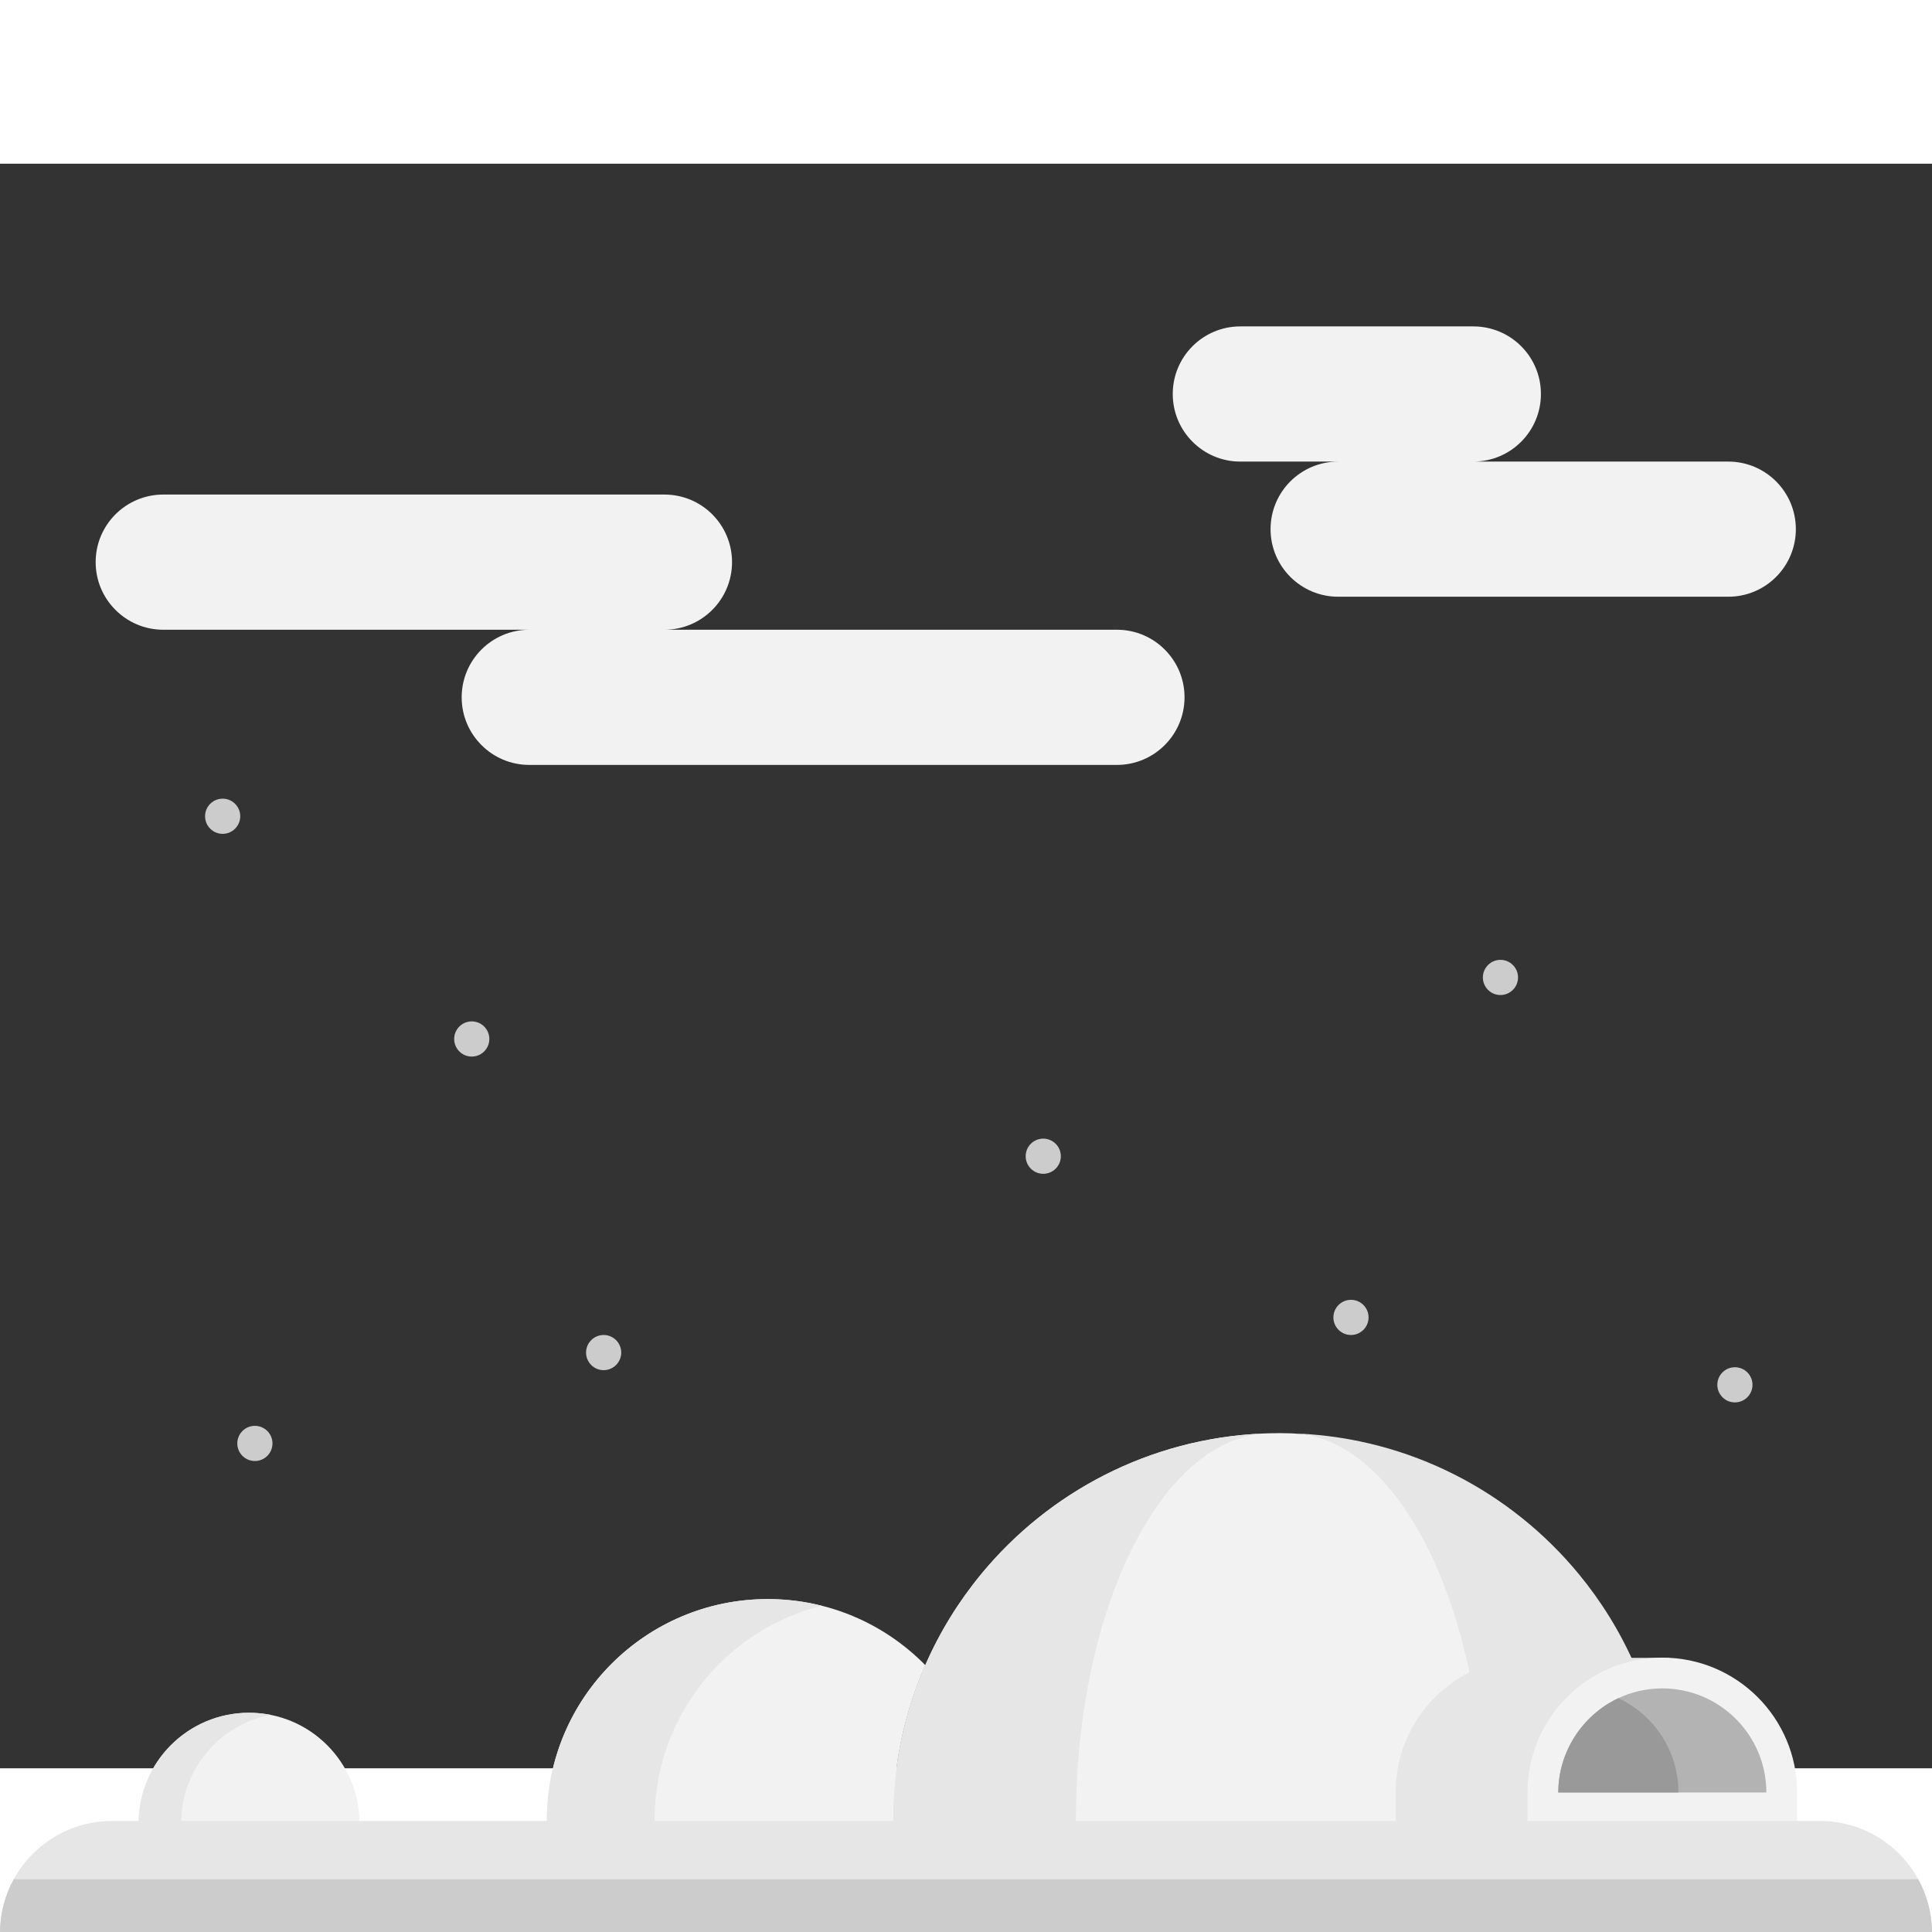<?xml version="1.0" encoding="iso-8859-1"?>
<!-- Generator: Adobe Illustrator 19.0.0, SVG Export Plug-In . SVG Version: 6.00 Build 0)  -->
<svg xmlns="http://www.w3.org/2000/svg" xmlns:xlink="http://www.w3.org/1999/xlink" version="1.1" id="Layer_1" x="0px" y="0px" viewBox="0 0 439.48 365" style="enable-background:new 0 0 439.48 439.48;" xml:space="preserve" width="512" height="512">
<rect x="0" y="0" width="439.48" height="365" fill="#333333" stroke="none"/>
<g>
	<g>
		<path style="fill:#F2F2F2;" d="M353.73,326.894c-16.12-20.12-34.8-38.135-62.59-38.135c-0.41,0-0.83,0-1.24,0.02    c-0.89,0-1.78,0.03-2.66,0.07c-25.75,1.12-48.64,13.31-64,31.93c-5.16,6.25-9.48,13.23-12.76,20.76c-1.31,2.98-2.46,6.05-3.42,9.2    c-2.55,8.22-3.92,16.96-3.92,26.021v0.74h41.6h72.73l17.51-6.73c0-6.88-3.83-5.89,0-11c5.6-7.48,3.1-4.5,13.16-4.5l22.88-15.44    C368.02,333.339,358.15,332.414,353.73,326.894z"/>
		<path style="fill:#E6E6E6;" d="M223.24,320.779c-5.16,6.25-9.48,13.23-12.76,20.76c-1.31,2.98-2.46,6.05-3.42,9.2    c-2.55,8.22-3.92,16.96-3.92,26.021v0.74h41.6v-0.74c0-9.05,0.69-17.78,1.97-26c1.67-10.68,4.33-20.49,7.78-29    c7.77-19.17,19.51-31.771,32.75-32.91C261.49,289.969,238.6,302.159,223.24,320.779z"/>
		<path style="fill:#E6E6E6;" d="M359.105,320.779c5.16,6.25,9.48,13.23,12.76,20.76c1.31,2.98,2.46,6.05,3.42,9.2    c2.55,8.22,3.92,16.96,3.92,26.021v0.74h-41.6v-0.74c0-9.05-0.69-17.78-1.97-26c-1.67-10.68-4.33-20.49-7.78-29    c-7.77-19.17-19.51-31.771-32.75-32.91C320.855,289.969,343.745,302.159,359.105,320.779z"/>
		<path style="fill:#F2F2F2;" d="M81.77,377.499H31.53c0-13.88,11.25-25.13,25.12-25.13C70.53,352.369,81.77,363.619,81.77,377.499z    "/>
		<path style="fill:#E6E6E6;" d="M61.485,352.838c-1.565-0.305-3.18-0.469-4.835-0.469c-13.87,0-25.12,11.25-25.12,25.13h9.667    C41.196,365.273,49.926,355.093,61.485,352.838z"/>
		<path style="fill:#E6E6E6;" d="M379.605,339.894c8.11,8.19,3.375,15.995,3.375,30.605l-35.51,7h-30v-7    c0-6.88,2.26-13.24,6.09-18.35c5.6-7.48,14.52-12.32,24.58-12.32L379.605,339.894z"/>
		<path style="fill:#F2F2F2;" d="M378.14,339.829c16.93,0,30.66,13.73,30.66,30.67v7h-61.33v-7c0-14.61,10.22-26.84,23.9-29.92    C373.55,340.089,375.81,339.829,378.14,339.829z"/>
		<path style="fill:#B3B3B3;" d="M401.8,370.499h-47.33c0-9.26,5.52-17.62,13.66-21.45c1.51-0.71,3.11-1.26,4.78-1.64    c1.71-0.39,3.47-0.58,5.23-0.58C391.19,346.829,401.8,357.449,401.8,370.499z"/>
		<path style="fill:#999999;" d="M381.8,370.499h-27.33c0-9.26,5.52-17.62,13.66-21.45C376.2,352.819,381.8,361.019,381.8,370.499z"/>
		<path style="fill:#F2F2F2;" d="M210.48,341.539c-1.31,2.98-2.46,6.05-3.42,9.2c-2.55,8.22-3.92,16.96-3.92,26.02v0.74H124.4v-0.74    c0-27.75,22.5-50.25,50.25-50.25C188.68,326.509,201.37,332.259,210.48,341.539z"/>
		<path style="fill:#E6E6E6;" d="M186.895,328.021c-3.92-0.982-8.02-1.512-12.245-1.512c-27.75,0-50.25,22.5-50.25,50.25v0.74h24.5    v-0.74C148.9,353.237,165.068,333.494,186.895,328.021z"/>
		<path style="fill:#F2F2F2;" d="M404.01,72.259c2.78,2.78,4.5,6.63,4.5,10.87c0,8.49-6.88,15.37-15.37,15.37H304.4    c-4.24,0-8.09-1.72-10.87-4.5c-2.79-2.78-4.51-6.63-4.51-10.87c0-8.49,6.89-15.37,15.38-15.37h-22.26    c-4.24,0-8.09-1.72-10.87-4.51c-2.78-2.78-4.5-6.62-4.5-10.87c0-8.49,6.88-15.37,15.37-15.37h53c4.25,0,8.1,1.72,10.88,4.5    c2.78,2.78,4.5,6.62,4.5,10.87c0,8.49-6.88,15.38-15.38,15.38h58C397.38,67.759,401.23,69.479,404.01,72.259z"/>
		<path style="fill:#F2F2F2;" d="M264.94,110.509c2.79,2.78,4.51,6.62,4.51,10.87c0,8.49-6.89,15.38-15.38,15.38H120.4    c-4.24,0-8.09-1.72-10.87-4.51c-2.79-2.78-4.51-6.62-4.51-10.87c0-8.49,6.89-15.37,15.38-15.37H37.14    c-4.24,0-8.09-1.72-10.87-4.51c-2.79-2.78-4.51-6.63-4.51-10.87c0-8.49,6.89-15.37,15.38-15.37h114c4.25,0,8.1,1.72,10.88,4.5    c2.78,2.78,4.5,6.63,4.5,10.87c0,8.49-6.88,15.38-15.38,15.38h102.93C258.32,106.009,262.16,107.729,264.94,110.509z"/>
	</g>
	<g>
		<path style="fill:#E6E6E6;" d="M439.48,402.471H0c0-4.43,1.13-8.59,3.12-12.22c1.17-2.14,2.64-4.09,4.35-5.8    c4.61-4.62,10.99-7.47,18.03-7.47h388.48c9.65,0,18.05,5.36,22.38,13.27C438.35,393.881,439.48,398.041,439.48,402.471z"/>
		<path style="fill:#CCCCCC;" d="M439.48,402.471H0c0-4.43,1.13-8.59,3.12-12.22h433.24    C438.35,393.881,439.48,398.041,439.48,402.471z"/>
	</g>
	<circle style="fill:#CCCCCC;" cx="237.313" cy="225.769" r="4"/>
	<circle style="fill:#CCCCCC;" cx="394.647" cy="277.769" r="4"/>
	<circle style="fill:#CCCCCC;" cx="137.313" cy="270.436" r="4"/>
	<circle style="fill:#CCCCCC;" cx="57.98" cy="291.102" r="4"/>
	<circle style="fill:#CCCCCC;" cx="107.313" cy="199.102" r="4"/>
	<circle style="fill:#CCCCCC;" cx="341.313" cy="185.102" r="4"/>
	<circle style="fill:#CCCCCC;" cx="307.313" cy="262.436" r="4"/>
	<circle style="fill:#CCCCCC;" cx="50.647" cy="148.436" r="4"/>
</g>















</svg>

